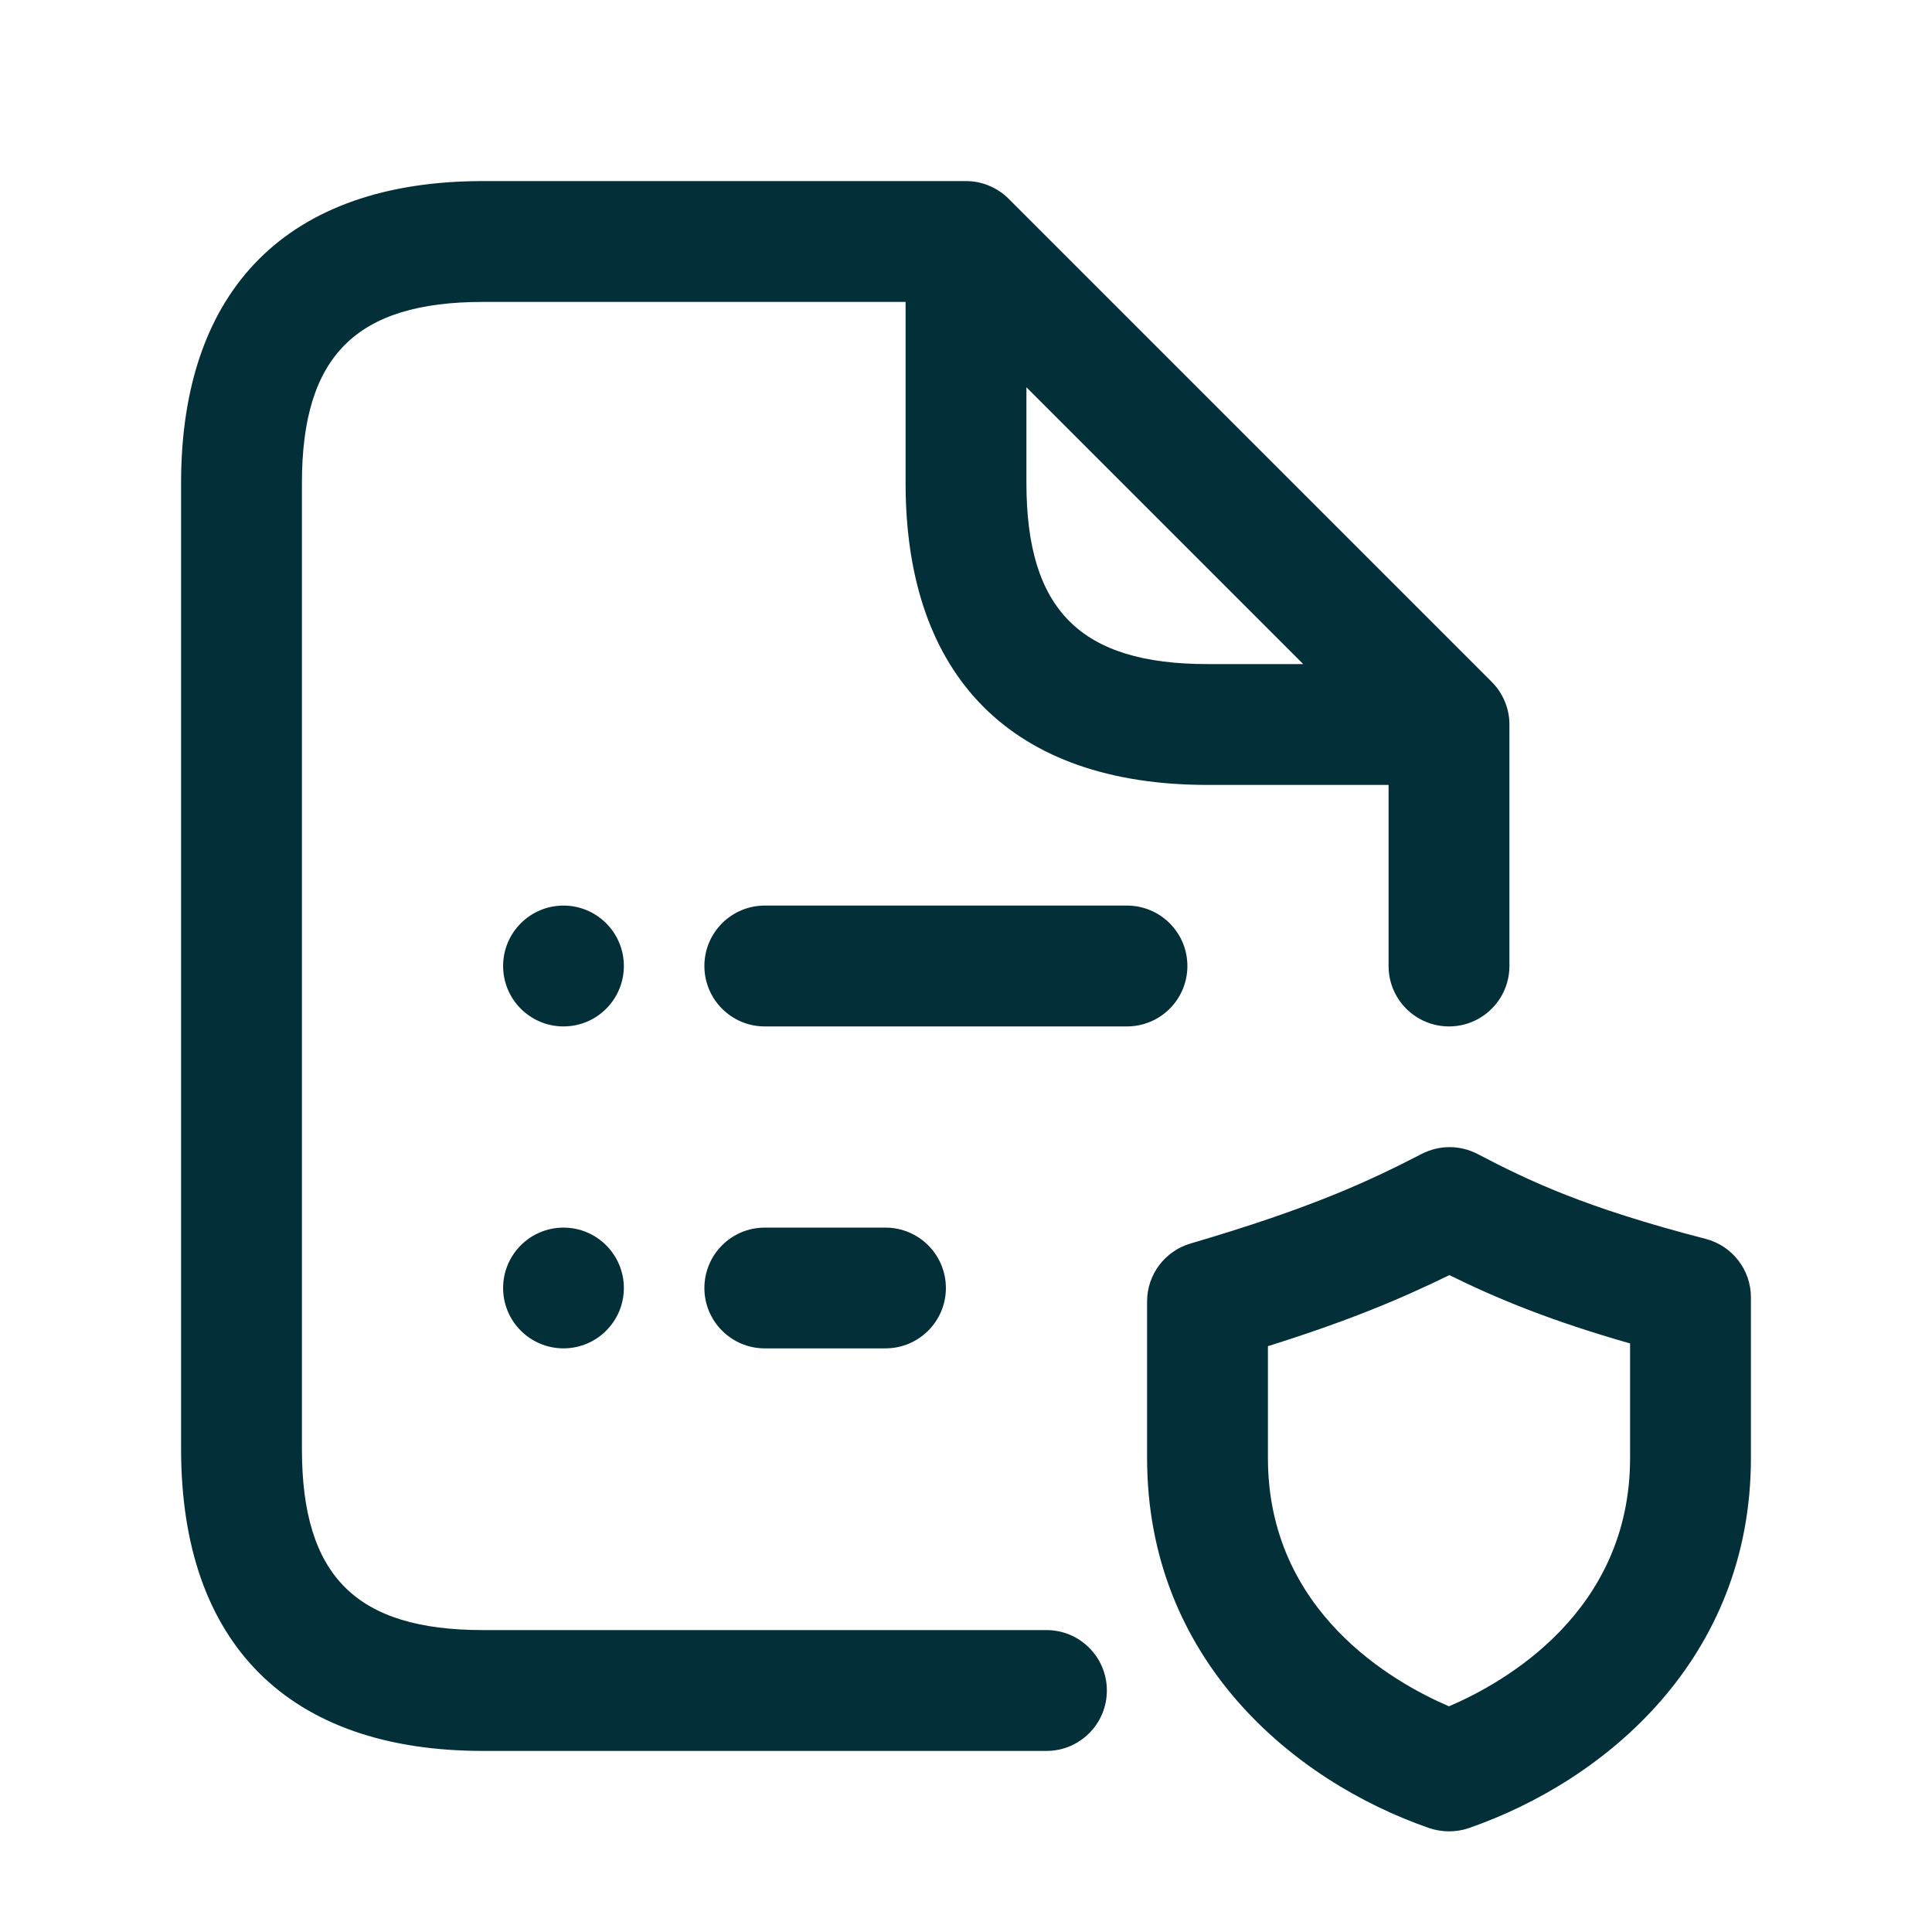 <svg width="22" height="22" viewBox="0 0 22 22" fill="none" xmlns="http://www.w3.org/2000/svg">
<path d="M7.104 11C7.104 11.38 6.796 11.688 6.417 11.688C6.037 11.688 5.729 11.38 5.729 11C5.729 10.62 6.037 10.312 6.417 10.312C6.796 10.312 7.104 10.62 7.104 11ZM6.417 13.979C6.037 13.979 5.729 14.287 5.729 14.667C5.729 15.046 6.037 15.354 6.417 15.354C6.796 15.354 7.104 15.046 7.104 14.667C7.104 14.287 6.796 13.979 6.417 13.979ZM13.521 11C13.521 10.62 13.213 10.312 12.833 10.312H8.708C8.329 10.312 8.021 10.62 8.021 11C8.021 11.38 8.329 11.688 8.708 11.688H12.833C13.213 11.688 13.521 11.38 13.521 11ZM10.083 15.354C10.463 15.354 10.771 15.046 10.771 14.667C10.771 14.287 10.463 13.979 10.083 13.979H8.708C8.329 13.979 8.021 14.287 8.021 14.667C8.021 15.046 8.329 15.354 8.708 15.354H10.083ZM19.938 14.773V16.602C19.938 18.891 18.277 20.279 16.725 20.817C16.652 20.842 16.576 20.854 16.5 20.854C16.424 20.854 16.348 20.841 16.275 20.817C14.723 20.279 13.062 18.891 13.062 16.602V14.82C13.062 14.514 13.264 14.246 13.557 14.16C14.951 13.751 15.599 13.444 16.191 13.139C16.389 13.037 16.625 13.037 16.824 13.14C17.41 13.447 18.049 13.752 19.422 14.107C19.726 14.186 19.938 14.46 19.938 14.773ZM18.562 15.298C17.677 15.045 17.073 14.8 16.504 14.52C15.927 14.802 15.334 15.048 14.438 15.329V16.602C14.438 18.355 15.87 19.16 16.5 19.43C17.13 19.161 18.562 18.355 18.562 16.602V15.298ZM12.604 19.25C12.604 19.63 12.296 19.938 11.917 19.938H5.5C3.284 19.938 2.062 18.716 2.062 16.5V5.5C2.062 3.284 3.284 2.062 5.5 2.062H11C11.182 2.062 11.357 2.135 11.486 2.264L16.986 7.764C17.115 7.893 17.188 8.068 17.188 8.25V11C17.188 11.38 16.88 11.688 16.5 11.688C16.12 11.688 15.812 11.38 15.812 11V8.938H13.75C11.534 8.938 10.312 7.716 10.312 5.5V3.438H5.5C4.054 3.438 3.438 4.054 3.438 5.5V16.5C3.438 17.946 4.054 18.562 5.5 18.562H11.917C12.296 18.562 12.604 18.87 12.604 19.25ZM13.75 7.562H14.84L11.688 4.41V5.5C11.688 6.946 12.304 7.562 13.75 7.562Z" fill="#032F39"/>
</svg>
